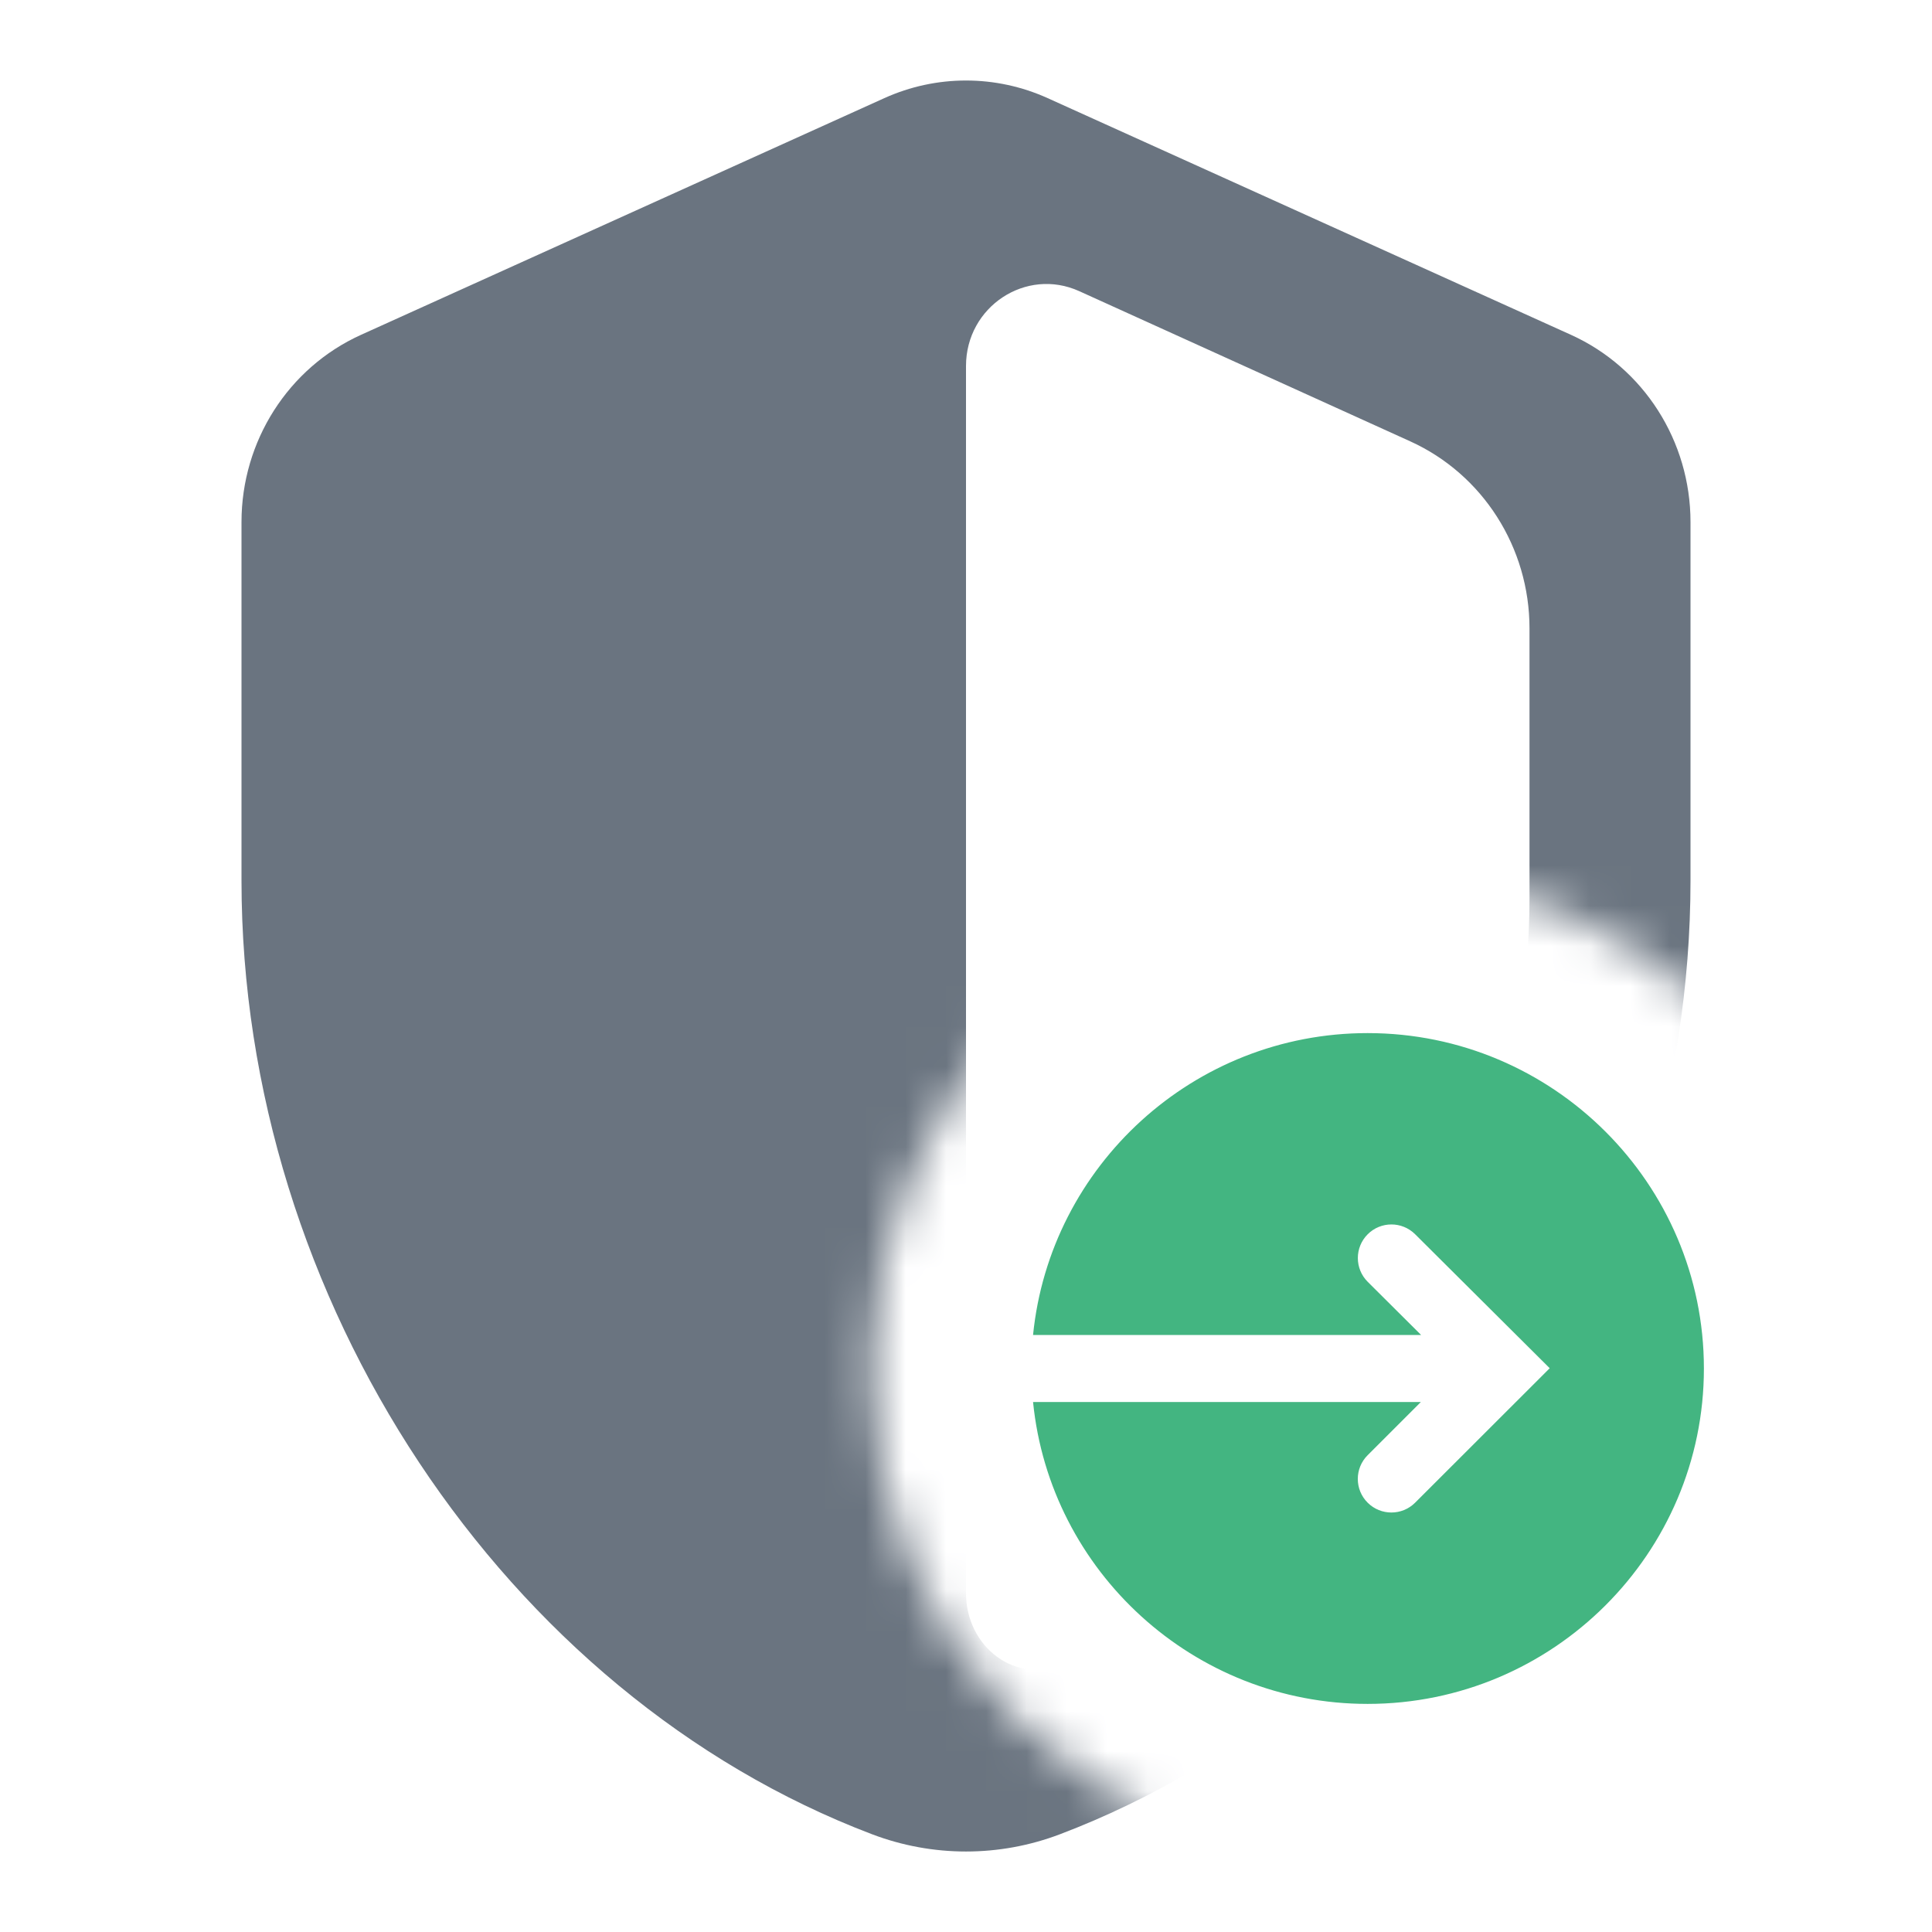 <svg width="48" height="48" viewBox="0 0 48 48" fill="none" xmlns="http://www.w3.org/2000/svg">
<g clip-path="url(#clip0_2053_12217)">
<mask id="mask0_2053_12217" style="mask-type:alpha" maskUnits="userSpaceOnUse" x="0" y="0" width="48" height="48">
<path d="M48 0H0V48H34V46.333C27.196 46.333 21.667 40.804 21.667 34C21.667 27.196 27.196 21.667 34 21.667C40.804 21.667 46.333 27.196 46.333 34H48V0Z" fill="#FF0000"/>
</mask>
<g mask="url(#mask0_2053_12217)">
<path d="M42 21.876C42 32.304 35.456 42.108 26.333 45.572C24.83 46.143 23.17 46.143 21.667 45.572C12.544 42.108 6 32.304 6 21.876V12.97C6 10.958 7.164 9.136 8.969 8.319L21.969 2.439C23.262 1.854 24.738 1.854 26.031 2.439L39.031 8.319C40.836 9.136 42 10.958 42 12.97V21.876ZM24 39.582C24 40.919 25.25 41.887 26.437 41.311C32.854 38.198 38 30.148 38 22.324V15.612C38 13.603 36.839 11.782 35.035 10.964L26.814 7.234C25.491 6.634 24 7.619 24 9.093V39.582Z" fill="#6A7480"/>
</g>
<path d="M35.3 34.833L33.979 36.154C33.652 36.48 33.653 37.01 33.98 37.335C34.306 37.659 34.833 37.659 35.158 37.334L38.502 33.993L35.158 30.664C34.832 30.34 34.305 30.34 33.98 30.665C33.653 30.992 33.654 31.521 33.981 31.847L35.307 33.167H25.666C26.087 28.963 29.653 25.667 33.978 25.667C38.585 25.667 42.333 29.406 42.333 34C42.333 38.594 38.585 42.333 33.978 42.333C29.653 42.333 26.087 39.038 25.666 34.833H35.3Z" fill="#43B581"/>
</g>
<defs>
<clipPath id="clip0_2053_12217">
<rect width="48" height="48" fill="white"/>
</clipPath>
</defs>
</svg>
